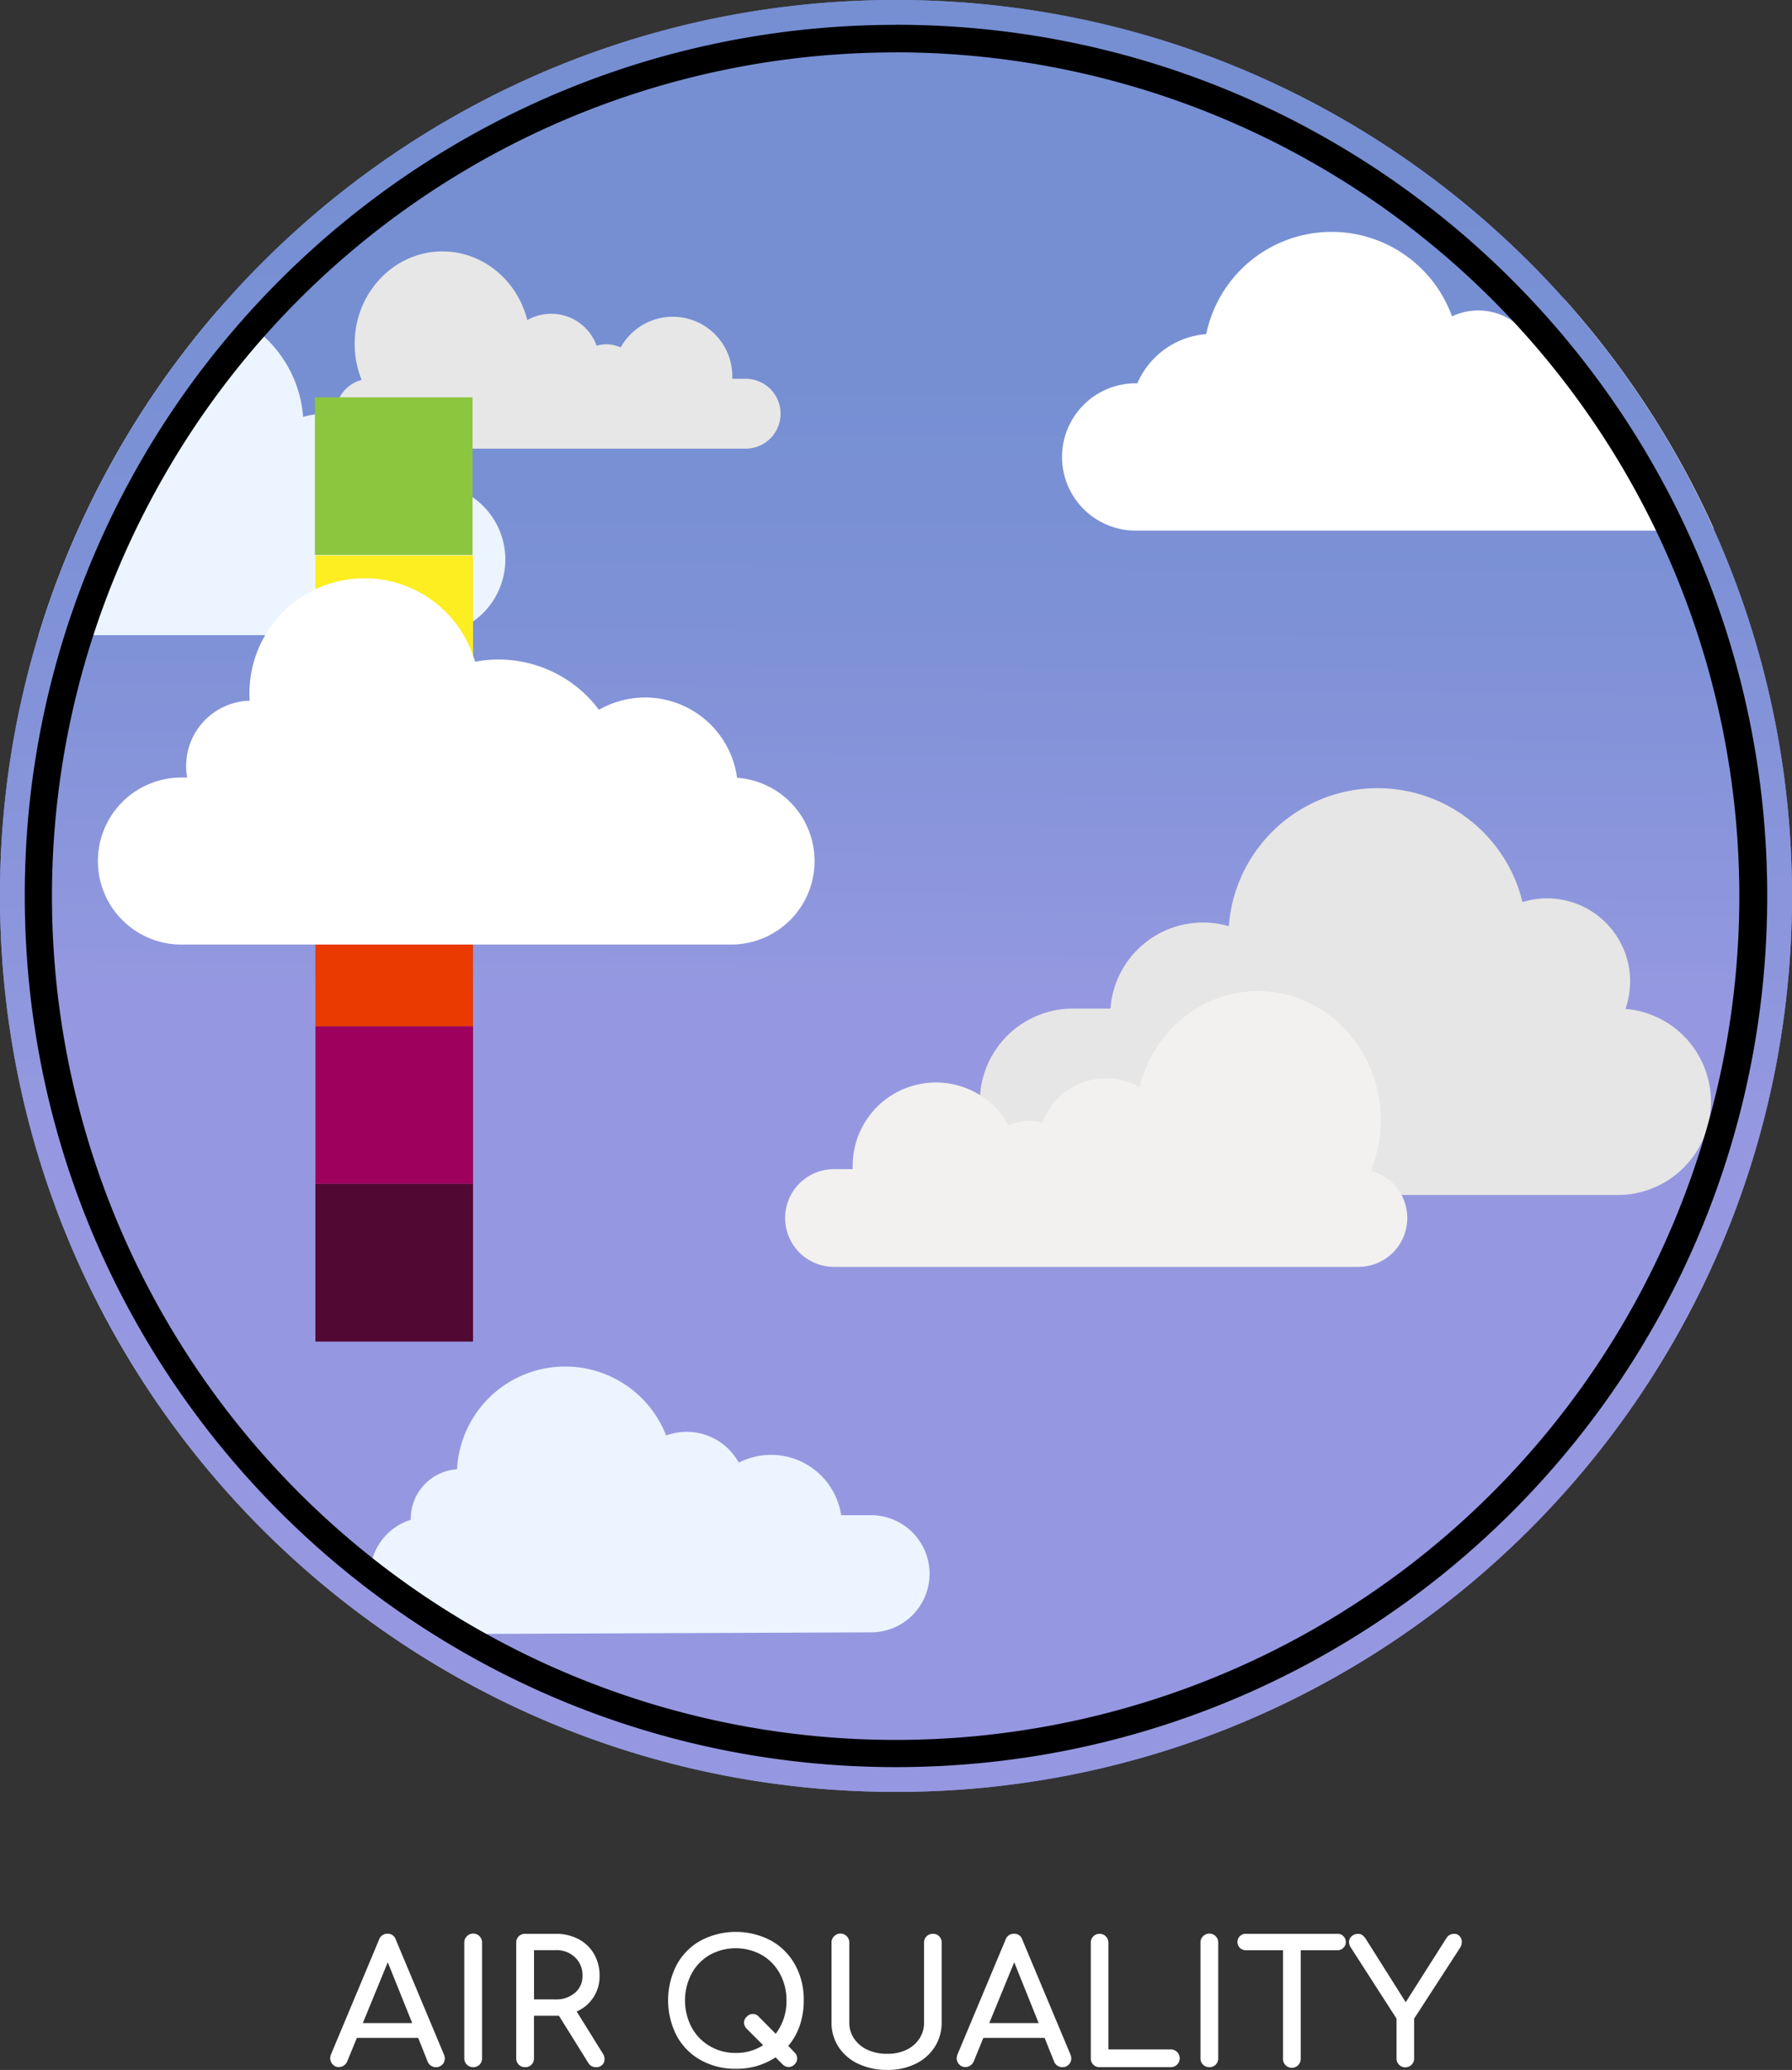 <svg id="Air_Quality" data-name="Air Quality" xmlns="http://www.w3.org/2000/svg" xmlns:xlink="http://www.w3.org/1999/xlink" viewBox="0 0 910 1051.2"><rect x="0" y="0" width="910" height="1051.2" fill="#333333" stroke="none"/><defs><style>.cls-1{fill:url(#New_Gradient_Swatch_3);}.cls-2{fill:#ecf4ff;}.cls-3{fill:#e6e6e6;}.cls-4{fill:#fff;}.cls-5{fill:#f3f1f0;}.cls-6{fill:#e7e7e7;}.cls-7{fill:#8cc63f;}.cls-8{fill:#fcee21;}.cls-9{fill:#ea5e2f;}.cls-10{fill:#ea3a00;}.cls-11{fill:#9e005d;}.cls-12{fill:#510833;}.cls-13{fill:url(#New_Gradient_Swatch_3-2);}</style><linearGradient id="New_Gradient_Swatch_3" x1="457.56" y1="126.38" x2="452.86" y2="729.85" gradientUnits="userSpaceOnUse"><stop offset="0.11" stop-color="#768fd3"/><stop offset="0.3" stop-color="#7d91d6"/><stop offset="0.58" stop-color="#9097de"/><stop offset="0.63" stop-color="#9598e0"/></linearGradient><linearGradient id="New_Gradient_Swatch_3-2" x1="458.54" y1="0.01" x2="451.46" y2="909.99" xlink:href="#New_Gradient_Swatch_3"/></defs><path class="cls-1" d="M910,455c0,251.29-203.71,455-455,455S0,706.29,0,455A453.21,453.21,0,0,1,110.71,157.52C194.14,61,317.45,0,455,0,706.29,0,910,203.71,910,455Z" transform="translate(0 0)"/><path class="cls-2" d="M256.62,284.11a38.44,38.44,0,0,1-38.44,38.44H19.58a454.13,454.13,0,0,1,91.13-165,61.52,61.52,0,0,1,43.21,54.17,38.26,38.26,0,0,1,48.84,34h15.42a38.44,38.44,0,0,1,38.44,38.45Z" transform="translate(0 0)"/><path class="cls-3" d="M544.9,512.19h19A47.15,47.15,0,0,1,624,470.34a75.75,75.75,0,0,1,149.14-12.23,42.17,42.17,0,0,1,52.27,54.25,47.34,47.34,0,0,1,43.42,47.17h0a47.35,47.35,0,0,1-47.34,47.34H544.9a47.35,47.35,0,0,1-47.34-47.34h0A47.34,47.34,0,0,1,544.9,512.19Z" transform="translate(0 0)"/><path class="cls-4" d="M870.29,268.46a37.86,37.86,0,0,1-8.5,1H577.32a37.4,37.4,0,1,1,0-74.79h.23a41.62,41.62,0,0,1,35-25,65,65,0,0,1,124.8-9,31.08,31.08,0,0,1,37.17,8.15,40.89,40.89,0,0,1,20-16.73A455.21,455.21,0,0,1,870.29,268.46Z" transform="translate(0 0)"/><path class="cls-5" d="M696.21,594.57a68.38,68.38,0,0,0,4.94-25.64c0-36.22-27.9-65.58-62.32-65.58-28.9,0-53.21,20.69-60.26,48.77a34.24,34.24,0,0,0-49.21,18.15,24.66,24.66,0,0,0-6.91-1,24.41,24.41,0,0,0-10.19,2.22A42.29,42.29,0,0,0,433,592c0,.58,0,1.16,0,1.74h-9.48a24.82,24.82,0,0,0-24.82,24.82h0a24.81,24.81,0,0,0,24.82,24.81h266.3a24.81,24.81,0,0,0,24.81-24.81h0A24.82,24.82,0,0,0,696.21,594.57Z" transform="translate(0 0)"/><path class="cls-2" d="M442.87,769.5H427.15a36,36,0,0,0-52-26.71A30.2,30.2,0,0,0,338.27,729,55,55,0,0,0,232.1,746.14a25.22,25.22,0,0,0-23.51,25.16c0,.17,0,.33,0,.5a29.73,29.73,0,0,0,9,58.07l225.27-.9a29.74,29.74,0,0,0,0-59.47Z" transform="translate(0 0)"/><path class="cls-6" d="M183.64,192.92a48.82,48.82,0,0,1-3.54-18.34c0-25.9,20-46.9,44.57-46.9,20.67,0,38.05,14.8,43.09,34.88a24.51,24.51,0,0,1,35.2,13,17.52,17.52,0,0,1,12.23.88,30.24,30.24,0,0,1,56.69,14.66c0,.42,0,.83,0,1.25h6.78a17.74,17.74,0,0,1,17.74,17.74h0a17.75,17.75,0,0,1-17.74,17.75H188.19a17.75,17.75,0,0,1-17.75-17.75h0A17.73,17.73,0,0,1,183.64,192.92Z" transform="translate(0 0)"/><rect class="cls-7" x="159.91" y="201.78" width="80.05" height="80.05"/><rect class="cls-8" x="160.16" y="282.08" width="80.05" height="80.05"/><rect class="cls-9" x="160.16" y="362.62" width="80.05" height="80.05"/><rect class="cls-10" x="160.16" y="441.17" width="80.05" height="80.05"/><rect class="cls-11" x="160.16" y="521.22" width="80.05" height="80.05"/><rect class="cls-12" x="160.16" y="601.26" width="80.05" height="80.05"/><path class="cls-4" d="M374.3,395a47.13,47.13,0,0,0-70.15-34.53,63.65,63.65,0,0,0-62.92-24.41,58.4,58.4,0,0,0-114.56,16c0,1.27,0,2.52.13,3.77a33.22,33.22,0,0,0-32.28,33.2,34,34,0,0,0,.52,5.83H92.11A42.39,42.39,0,0,0,49.72,437.3h0a42.39,42.39,0,0,0,42.39,42.39H371.26a42.39,42.39,0,0,0,42.39-42.39h0A42.38,42.38,0,0,0,374.3,395Z" transform="translate(0 0)"/><path class="cls-13" d="M455,20A435.12,435.12,0,0,1,624.32,855.82,435,435,0,0,1,74.26,244.44,436.77,436.77,0,0,1,271,60.7a431.72,431.72,0,0,1,88.26-30.14A437.41,437.41,0,0,1,455,20m0-20C317.45,0,194.14,61,110.71,157.52A453.21,453.21,0,0,0,0,455C0,706.29,203.71,910,455,910S910,706.29,910,455,706.29,0,455,0Z" transform="translate(0 0)"/><path d="M455,26.58A428.54,428.54,0,0,1,621.76,849.76,428.46,428.46,0,0,1,80,247.62a427.72,427.72,0,0,1,375-221m0-14c-133.75,0-253.65,59.35-334.77,153.16A440.56,440.56,0,0,0,12.58,455c0,244.34,198.08,442.42,442.42,442.42S897.42,699.34,897.42,455,699.34,12.58,455,12.58Z" transform="translate(0 0)"/><path class="cls-4" d="M225.89,1045.39a4.29,4.29,0,0,1-1.3,3.12,4.36,4.36,0,0,1-3.21,1.3,4.52,4.52,0,0,1-2.48-.74,4.21,4.21,0,0,1-1.69-2l-4.85-12.15H181.22L176.27,1047a4.78,4.78,0,0,1-1.73,2,4.29,4.29,0,0,1-2.43.74,4.15,4.15,0,0,1-3.17-1.34,4.47,4.47,0,0,1-1.25-3.17,5.59,5.59,0,0,1,.43-2l24.37-58.2a4.41,4.41,0,0,1,4.25-3,4.21,4.21,0,0,1,4.25,3l24.46,58.37A5.52,5.52,0,0,1,225.89,1045.39Zm-41.64-18h25.07l-12.4-30.87Z" transform="translate(0 0)"/><path class="cls-4" d="M237.08,1048.51a4.37,4.37,0,0,1-1.31-3.21V986.58a4.32,4.32,0,0,1,1.31-3.25,4.48,4.48,0,0,1,7.71,3.25v58.72a4.48,4.48,0,0,1-1.25,3.21,4.66,4.66,0,0,1-6.46,0Z" transform="translate(0 0)"/><path class="cls-4" d="M307,1045.73a4,4,0,0,1-1.17,2.91,4.28,4.28,0,0,1-3.16,1.17,4.39,4.39,0,0,1-3.91-2.17l-14.92-23.94H271.16v21.6a4.44,4.44,0,0,1-1.26,3.21,4.31,4.31,0,0,1-3.25,1.3,4.44,4.44,0,0,1-4.51-4.51V986.58a4.31,4.31,0,0,1,1.3-3.25,4.44,4.44,0,0,1,3.21-1.26h15.61a24.24,24.24,0,0,1,11.5,2.69,19.46,19.46,0,0,1,7.89,7.55,21.66,21.66,0,0,1,2.82,11.1,19.36,19.36,0,0,1-11.63,18.12l13.28,21.34A5.41,5.41,0,0,1,307,1045.73Zm-24.72-30.35A14.27,14.27,0,0,0,292,1012a11,11,0,0,0,3.81-8.63A12.39,12.39,0,0,0,292,994a13.52,13.52,0,0,0-9.72-3.64h-11.1v25Z" transform="translate(0 0)"/><path class="cls-4" d="M403.52,1042.35a4.36,4.36,0,0,1,1.3,3,4.12,4.12,0,0,1-1.3,3,4.2,4.2,0,0,1-3,1.39,4.73,4.73,0,0,1-3.13-1.39l-3.55-3.55a35.35,35.35,0,0,1-20.13,5.81,35.87,35.87,0,0,1-17.91-4.43,30.86,30.86,0,0,1-12.18-12.35,39.41,39.41,0,0,1,0-36,31,31,0,0,1,12.18-12.31,38.26,38.26,0,0,1,35.74,0,31.34,31.34,0,0,1,12.23,12.31,36.38,36.38,0,0,1,4.38,18,38.73,38.73,0,0,1-2,12.75,32.24,32.24,0,0,1-5.86,10.41Zm-16-3.73-8.32-8.32a4.75,4.75,0,0,1-1.39-3.13,4.19,4.19,0,0,1,1.39-3,4.28,4.28,0,0,1,3.12-1.39,4,4,0,0,1,3,1.39l8.59,8.67a27.21,27.21,0,0,0,5.47-16.91,27.82,27.82,0,0,0-3.3-13.53,24.41,24.41,0,0,0-9.15-9.54,27.28,27.28,0,0,0-26.63,0,24.41,24.41,0,0,0-9.15,9.54,29.39,29.39,0,0,0,0,27.06,24.61,24.61,0,0,0,9.19,9.58,25.37,25.37,0,0,0,13.27,3.52A25,25,0,0,0,387.56,1038.62Z" transform="translate(0 0)"/><path class="cls-4" d="M435.92,1048.12a24.09,24.09,0,0,1-10.06-8.54,22.21,22.21,0,0,1-3.6-12.49V986.58a4.31,4.31,0,0,1,1.3-3.25,4.49,4.49,0,0,1,7.72,3.25v40.51a14.33,14.33,0,0,0,2.47,8.24,16.45,16.45,0,0,0,6.85,5.68,23.48,23.48,0,0,0,10,2,22,22,0,0,0,9.63-2,16,16,0,0,0,6.63-5.68,14.73,14.73,0,0,0,2.39-8.24V986.58a4.31,4.31,0,0,1,1.3-3.25,4.41,4.41,0,0,1,3.21-1.26,4.28,4.28,0,0,1,3.16,1.26,4.39,4.39,0,0,1,1.26,3.25v40.51a22.65,22.65,0,0,1-3.51,12.44,23.67,23.67,0,0,1-9.8,8.59,32.1,32.1,0,0,1-14.27,3.08A33.76,33.76,0,0,1,435.92,1048.12Z" transform="translate(0 0)"/><path class="cls-4" d="M544,1045.39a4.25,4.25,0,0,1-1.3,3.12,4.33,4.33,0,0,1-3.21,1.3,4.51,4.51,0,0,1-2.47-.74,4.21,4.21,0,0,1-1.69-2l-4.86-12.15H499.36L494.42,1047a4.85,4.85,0,0,1-1.73,2,4.33,4.33,0,0,1-2.43.74,4.13,4.13,0,0,1-3.17-1.34,4.48,4.48,0,0,1-1.26-3.17,5.62,5.62,0,0,1,.44-2l24.37-58.2a4.4,4.4,0,0,1,4.25-3,4.21,4.21,0,0,1,4.25,3l24.46,58.37A5.48,5.48,0,0,1,544,1045.39Zm-41.63-18h25.07l-12.41-30.87Z" transform="translate(0 0)"/><path class="cls-4" d="M555.18,1048.51a4.44,4.44,0,0,1-1.26-3.21V986.58a4.4,4.4,0,0,1,1.3-3.21,4.25,4.25,0,0,1,3.12-1.3,4.44,4.44,0,0,1,4.52,4.51v54.21h31.4a4.51,4.51,0,1,1,0,9H558.34A4.2,4.2,0,0,1,555.18,1048.51Z" transform="translate(0 0)"/><path class="cls-4" d="M610.91,1048.51a4.36,4.36,0,0,1-1.3-3.21V986.58a4.31,4.31,0,0,1,1.3-3.25,4.49,4.49,0,0,1,7.72,3.25v58.72a4.44,4.44,0,0,1-1.26,3.21,4.66,4.66,0,0,1-6.46,0Z" transform="translate(0 0)"/><path class="cls-4" d="M682.16,983.24a4.17,4.17,0,0,1-3,7.16H660.52v54.9a4.51,4.51,0,1,1-9,0V990.4H632.76a4.17,4.17,0,1,1,0-8.33h46.41A4.05,4.05,0,0,1,682.16,983.24Z" transform="translate(0 0)"/><path class="cls-4" d="M741.23,983.28a4.31,4.31,0,0,1,1.08,3,5.41,5.41,0,0,1-.86,2.87l-23.34,36v20.21a4.44,4.44,0,0,1-4.51,4.51,4.25,4.25,0,0,1-3.12-1.3,4.36,4.36,0,0,1-1.3-3.21v-20.21L686,989.1a5.15,5.15,0,0,1-.95-2.78,3.93,3.93,0,0,1,1.34-3,4.57,4.57,0,0,1,3.17-1.21,3.81,3.81,0,0,1,2.25.61,7,7,0,0,1,1.74,1.91l20.29,32.18,20.65-32.53a4.44,4.44,0,0,1,4-2.17A3.49,3.49,0,0,1,741.23,983.28Z" transform="translate(0 0)"/></svg>